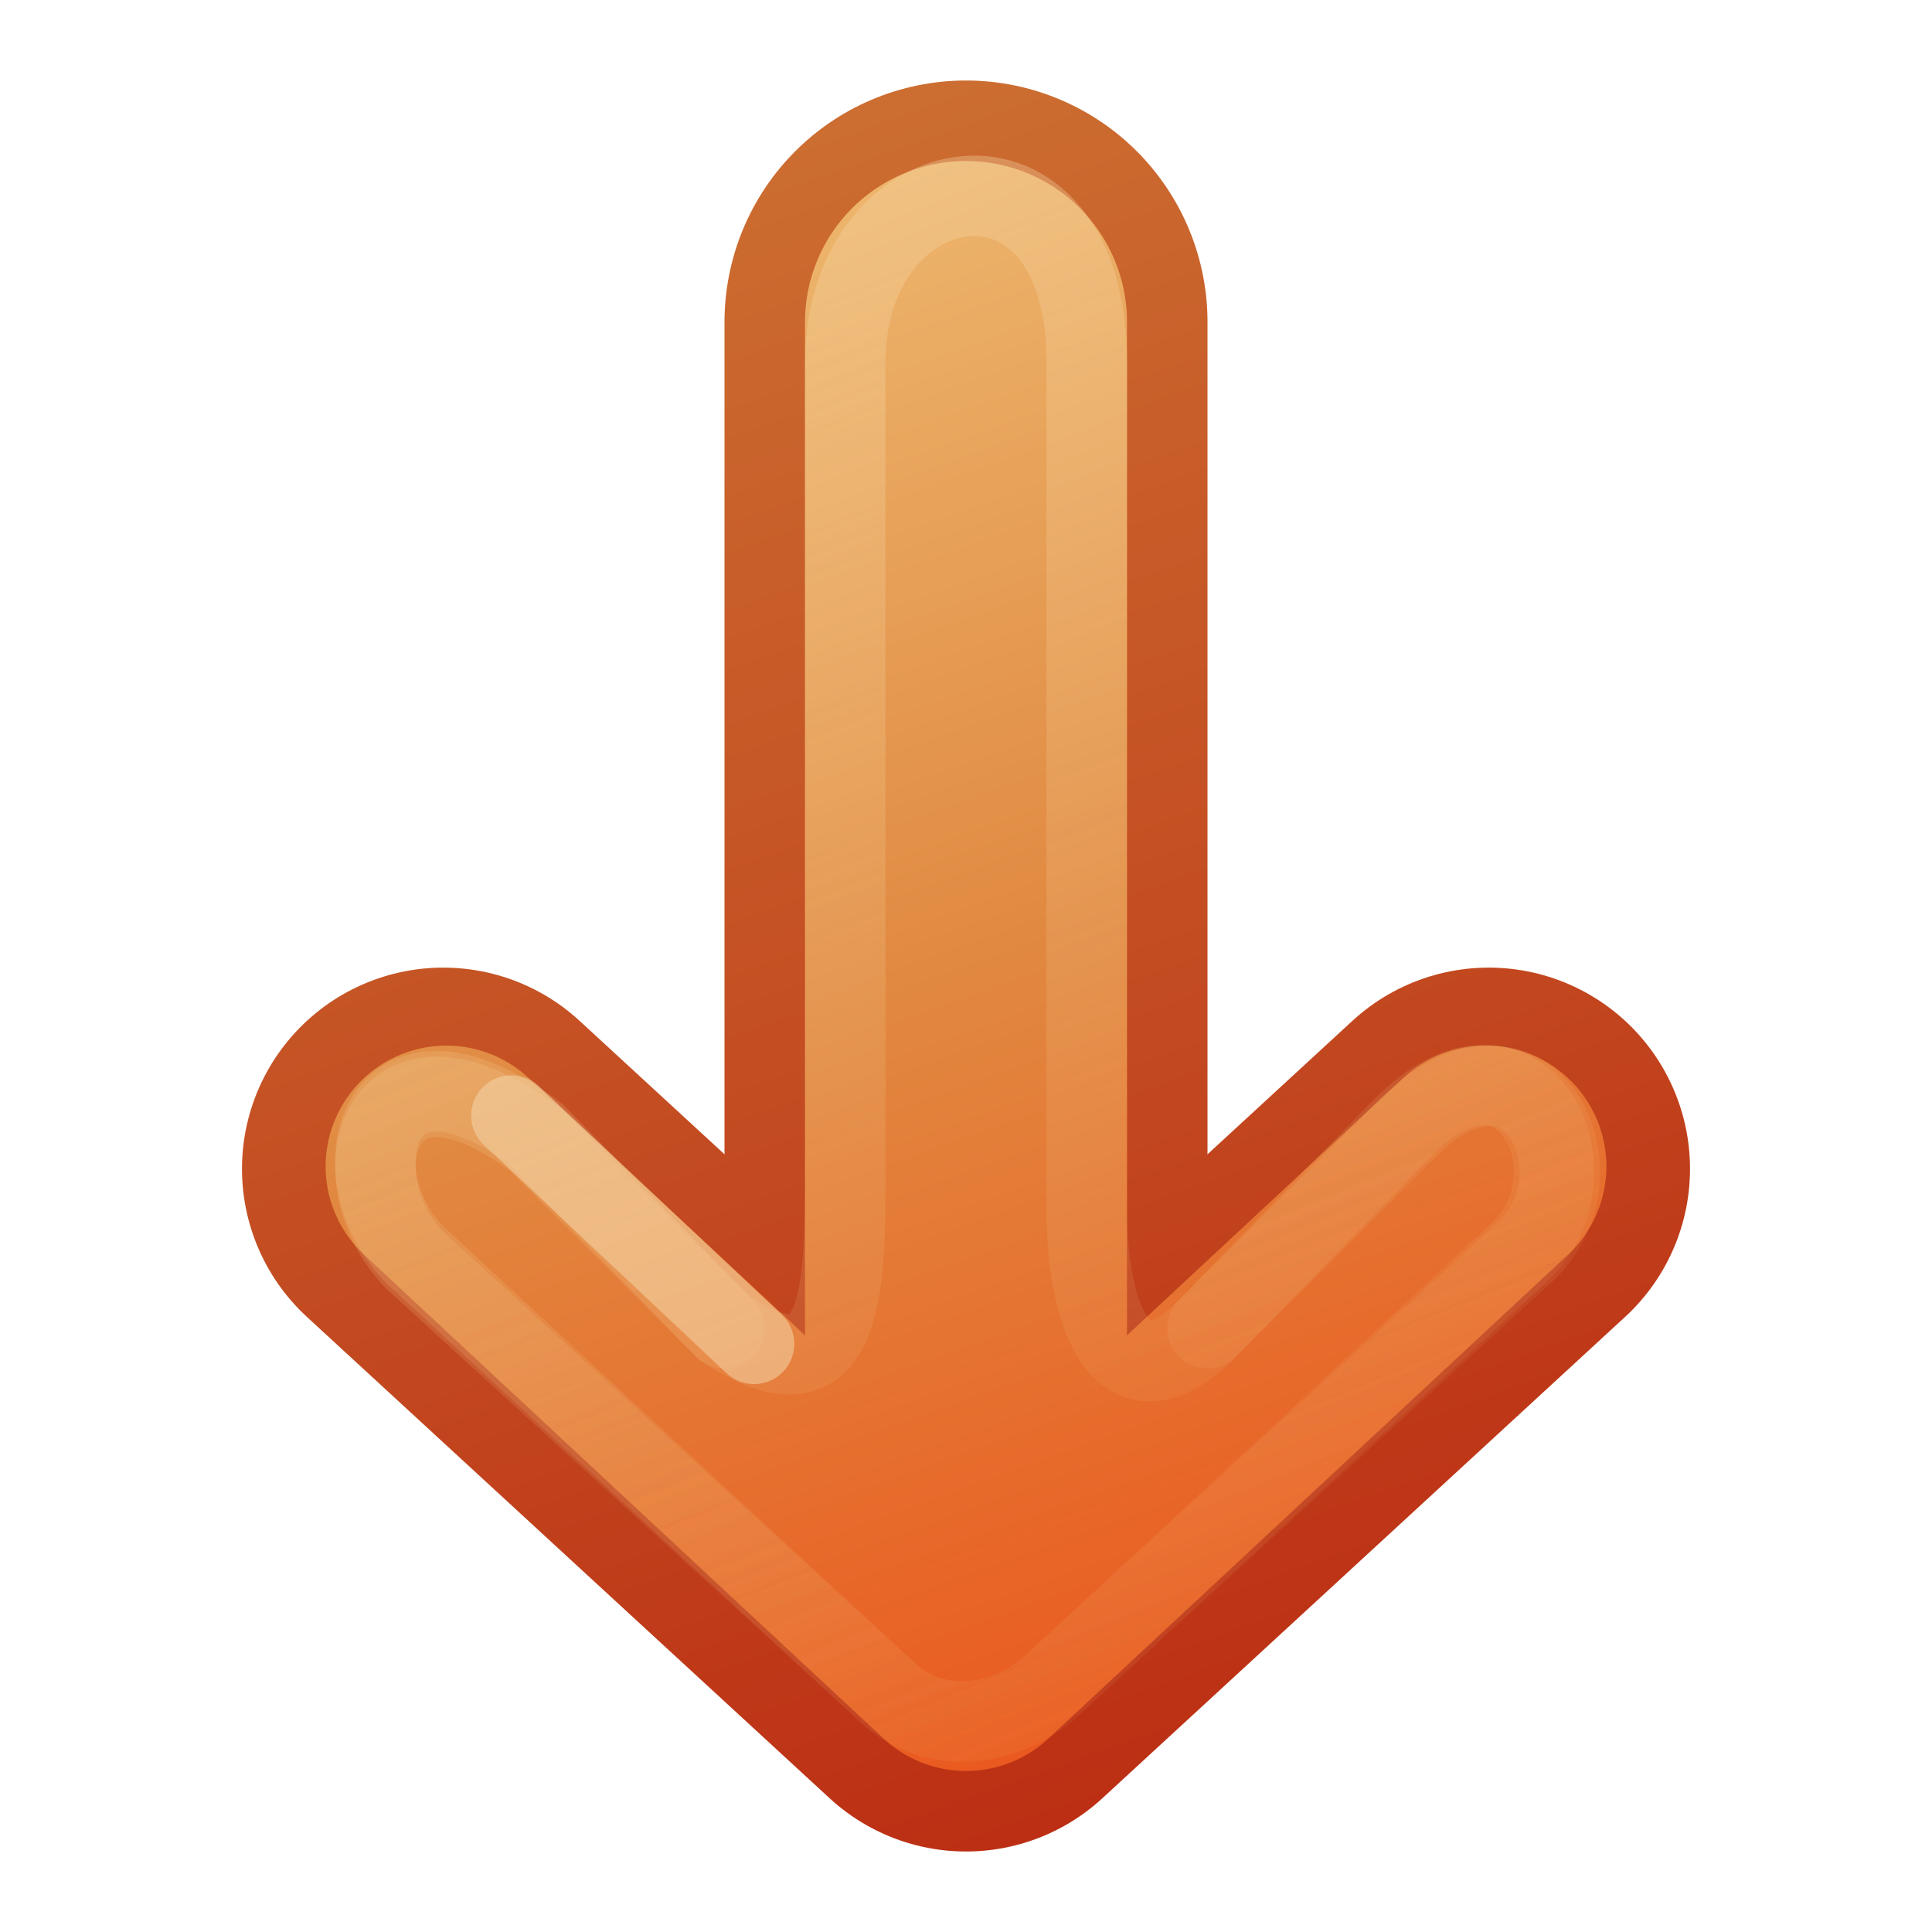 <svg xmlns="http://www.w3.org/2000/svg" xmlns:svg="http://www.w3.org/2000/svg" xmlns:xlink="http://www.w3.org/1999/xlink" id="svg3734" width="24" height="24" version="1.1"><defs id="defs3736"><linearGradient id="linearGradient4456"><stop id="stop4458" offset="0" stop-color="#f6daae" stop-opacity="1"/><stop id="stop4460" offset="1" stop-color="#f0c178" stop-opacity="0"/></linearGradient><linearGradient id="linearGradient3390-178-986-453-4-5"><stop id="stop3624-8-6" offset="0" stop-color="#bb2b12" stop-opacity="1"/><stop id="stop3626-1-1" offset="1" stop-color="#cd7233" stop-opacity="1"/></linearGradient><linearGradient id="linearGradient3732" x1="-55.189" x2="-31.523" y1="191.516" y2="182.48" gradientTransform="matrix(0.93,0,0,0.996,51.302,-181.74)" gradientUnits="userSpaceOnUse" xlink:href="#linearGradient3390-178-986-453-4-5"/><linearGradient id="linearGradient7012-661-145-733-759-865-745-661-970-94-1-0"><stop id="stop3618-1-9" offset="0" stop-color="#f0c178" stop-opacity="1"/><stop id="stop3270-5-6" offset=".5" stop-color="#e18941" stop-opacity="1"/><stop id="stop3620-9-3" offset="1" stop-color="#ec4f18" stop-opacity="1"/></linearGradient><linearGradient id="linearGradient4322" x1="-31.523" x2="-55.189" y1="182.48" y2="191.516" gradientTransform="matrix(0.93,0,0,0.996,51.302,-181.74)" gradientUnits="userSpaceOnUse" xlink:href="#linearGradient7012-661-145-733-759-865-745-661-970-94-1-0"/><linearGradient id="linearGradient4324" x1="-31.523" x2="-55.189" y1="182.48" y2="191.516" gradientTransform="matrix(0.93,0,0,0.996,51.302,-181.74)" gradientUnits="userSpaceOnUse" xlink:href="#linearGradient7012-661-145-733-759-865-745-661-970-94-1-0"/><linearGradient id="linearGradient4452" x1="-55.189" x2="-31.523" y1="191.516" y2="182.48" gradientTransform="matrix(0.93,0,0,0.996,51.302,-181.74)" gradientUnits="userSpaceOnUse" xlink:href="#linearGradient3390-178-986-453-4-5"/><linearGradient id="linearGradient4462" x1="22" x2="0" y1="0" y2="9" gradientUnits="userSpaceOnUse" xlink:href="#linearGradient4456"/><linearGradient id="linearGradient3026" x1="22" x2="0" y1="0" y2="9" gradientUnits="userSpaceOnUse" xlink:href="#linearGradient4456"/></defs><g id="layer1" transform="matrix(0,-1,1,0,7,23)"><path id="path3169-2-3" fill="none" stroke="url(#linearGradient3732)" stroke-dasharray="none" stroke-linecap="round" stroke-linejoin="round" stroke-miterlimit="4" stroke-opacity="1" stroke-width="5" d="M 8.48,-1.494 2.5,5 8.48,11.494" display="inline" enable-background="new"/><path id="path3765" fill="none" stroke="url(#linearGradient4452)" stroke-dasharray="none" stroke-linecap="round" stroke-linejoin="round" stroke-miterlimit="4" stroke-opacity="1" stroke-width="6" d="M 19,5 6.5,5" display="inline" enable-background="new"/><path id="path4277" fill="none" stroke="url(#linearGradient4322)" stroke-dasharray="none" stroke-linecap="round" stroke-linejoin="round" stroke-miterlimit="4" stroke-opacity="1" stroke-width="3" d="M 8.511,-1.455 2.5,5 8.511,11.455" display="inline" enable-background="new"/><path id="path4279" fill="none" stroke="url(#linearGradient4324)" stroke-dasharray="none" stroke-linecap="round" stroke-linejoin="round" stroke-miterlimit="4" stroke-opacity="1" stroke-width="4" d="M 19,5 6.5,5" display="inline" enable-background="new"/><path id="path4454" fill="none" stroke="url(#linearGradient3026)" stroke-dasharray="none" stroke-linecap="round" stroke-linejoin="round" stroke-miterlimit="4" stroke-opacity="1" stroke-width="1" d="M 8.973,10.405 6.5,8 C 5.486,7.014 6.5,6.5 8,6.5 l 10.5,0 c 3,0 2.5,-3 0,-3 l -10,0 c -1.5,0 -3,0 -2,-1.5 l 2.405,-2.338 c 1.5,-2 -0.5,-2.5 -1.5,-1.5 L 2,4 C 1.5,4.5 1.472,5.333 2,6 l 5.473,5.905 c 1,1 3.021,-0.021 1.5,-1.5 z" display="inline" enable-background="new" opacity=".4"/><path id="path4464" fill="none" stroke="url(#linearGradient4462)" stroke-dasharray="none" stroke-linecap="round" stroke-linejoin="round" stroke-miterlimit="4" stroke-opacity="1" stroke-width="1" d="m 6.5,2 2.334,-2.336 c 1.5,-2 -0.5,-2.5 -1.5,-1.5 L 2,4 C 1.5,4.5 1.472,5.333 2,6 l 5.474,5.973 c 1,1 3,-1.32e-4 1.5,-1.5 L 6.5,8" display="inline" enable-background="new" opacity=".4"/><path id="path4466" fill="none" stroke="#f6daae" stroke-dasharray="none" stroke-linecap="round" stroke-linejoin="round" stroke-miterlimit="4" stroke-opacity="1" stroke-width="1" d="M 9.142,-0.647 6.306,2.367" display="inline" enable-background="new" opacity=".51"/></g></svg>
